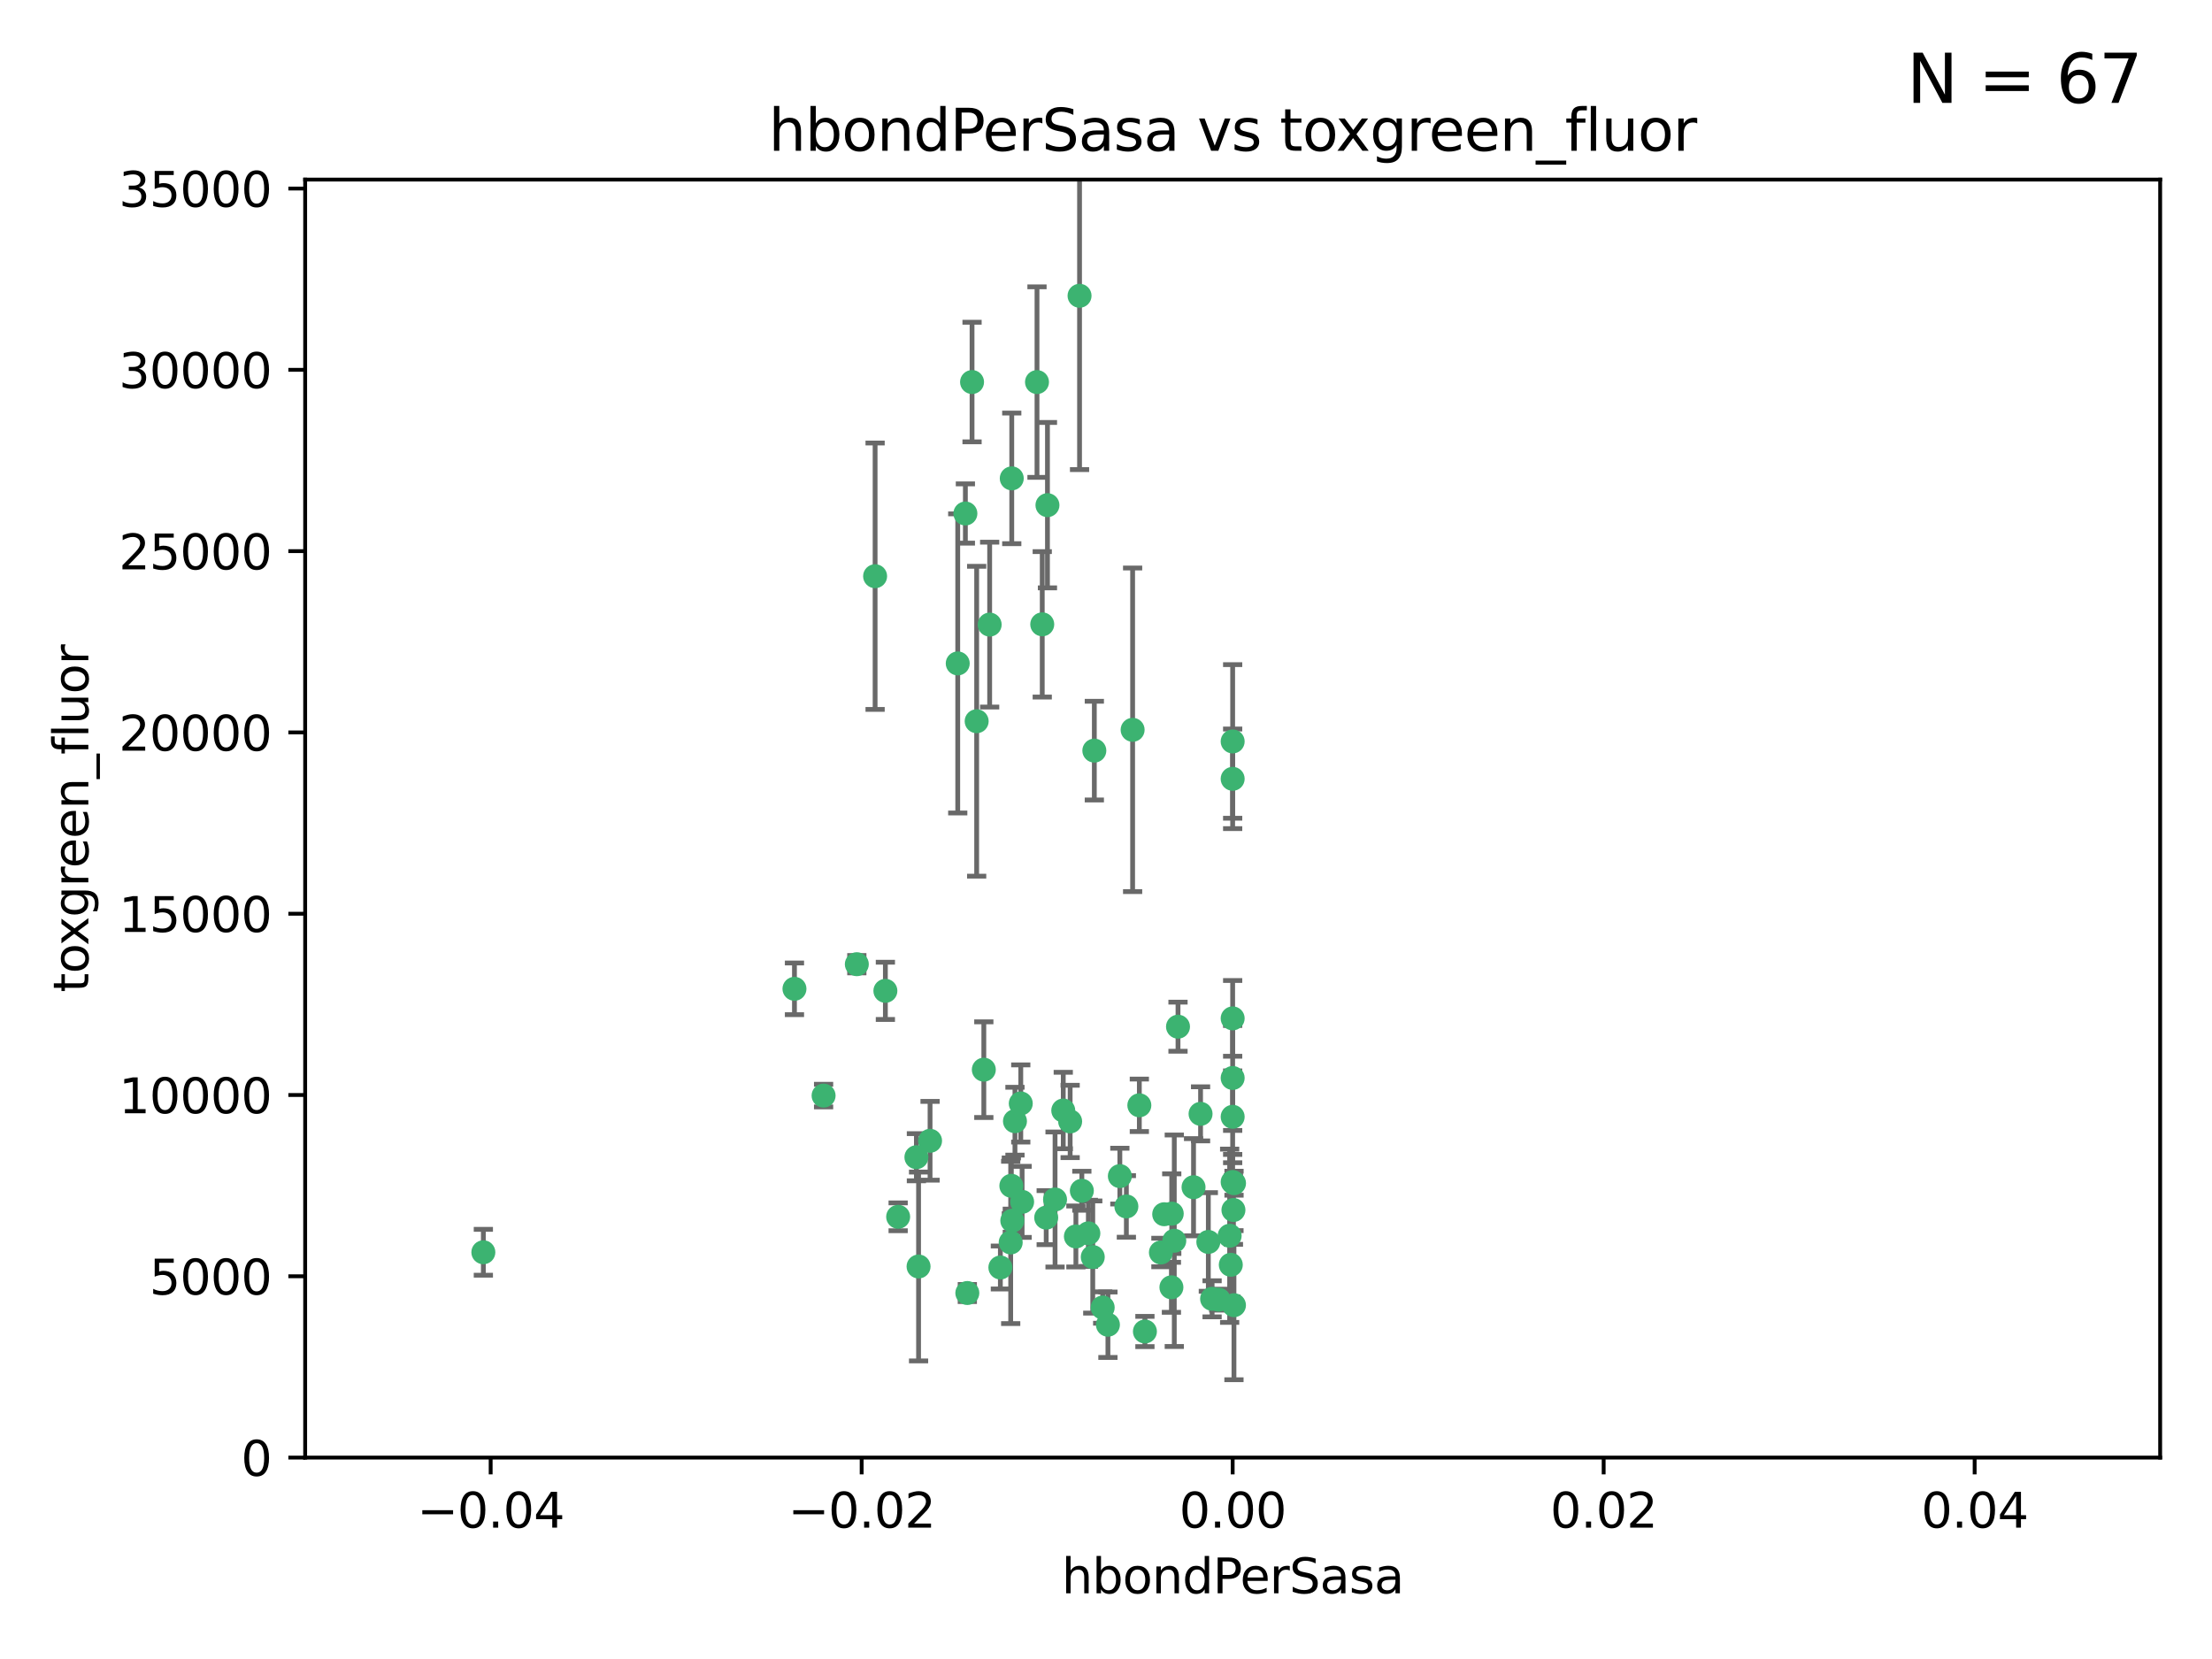 <?xml version="1.0" encoding="utf-8" standalone="no"?>
<!DOCTYPE svg PUBLIC "-//W3C//DTD SVG 1.1//EN"
  "http://www.w3.org/Graphics/SVG/1.1/DTD/svg11.dtd">
<svg xmlns:xlink="http://www.w3.org/1999/xlink" width="460.8pt" height="345.6pt" viewBox="0 0 460.8 345.6" xmlns="http://www.w3.org/2000/svg" version="1.1">
 <defs>
  <style type="text/css">*{stroke-linejoin: round; stroke-linecap: butt}</style>
 </defs>
 <g id="figure_1">
  <g id="patch_1">
   <path d="M 0 345.6 
L 460.8 345.6 
L 460.8 0 
L 0 0 
z
" style="fill: #ffffff"/>
  </g>
  <g id="axes_1">
   <g id="patch_2">
    <path d="M 63.571 303.64 
L 450 303.64 
L 450 37.411 
L 63.571 37.411 
z
" style="fill: #ffffff"/>
   </g>
   <g id="PathCollection_1">
    <defs>
     <path id="md0ac28e0cc" d="M 0 1.118 
C 0.297 1.118 0.581 1 0.791 0.791 
C 1 0.581 1.118 0.297 1.118 0 
C 1.118 -0.297 1 -0.581 0.791 -0.791 
C 0.581 -1 0.297 -1.118 0 -1.118 
C -0.297 -1.118 -0.581 -1 -0.791 -0.791 
C -1 -0.581 -1.118 -0.297 -1.118 0 
C -1.118 0.297 -1 0.581 -0.791 0.791 
C -0.581 1 -0.297 1.118 0 1.118 
z
" style="stroke: #3cb371"/>
    </defs>
    <g clip-path="url(#pe90be6cf65)">
     <use xlink:href="#md0ac28e0cc" x="216.026" y="79.593" style="fill: #3cb371; stroke: #3cb371"/>
     <use xlink:href="#md0ac28e0cc" x="224.89" y="61.614" style="fill: #3cb371; stroke: #3cb371"/>
     <use xlink:href="#md0ac28e0cc" x="100.691" y="260.87" style="fill: #3cb371; stroke: #3cb371"/>
     <use xlink:href="#md0ac28e0cc" x="206.164" y="130.114" style="fill: #3cb371; stroke: #3cb371"/>
     <use xlink:href="#md0ac28e0cc" x="199.515" y="138.203" style="fill: #3cb371; stroke: #3cb371"/>
     <use xlink:href="#md0ac28e0cc" x="201.107" y="106.972" style="fill: #3cb371; stroke: #3cb371"/>
     <use xlink:href="#md0ac28e0cc" x="210.768" y="99.654" style="fill: #3cb371; stroke: #3cb371"/>
     <use xlink:href="#md0ac28e0cc" x="241.838" y="260.914" style="fill: #3cb371; stroke: #3cb371"/>
     <use xlink:href="#md0ac28e0cc" x="217.118" y="130.059" style="fill: #3cb371; stroke: #3cb371"/>
     <use xlink:href="#md0ac28e0cc" x="202.496" y="79.585" style="fill: #3cb371; stroke: #3cb371"/>
     <use xlink:href="#md0ac28e0cc" x="184.442" y="206.41" style="fill: #3cb371; stroke: #3cb371"/>
     <use xlink:href="#md0ac28e0cc" x="182.301" y="120.034" style="fill: #3cb371; stroke: #3cb371"/>
     <use xlink:href="#md0ac28e0cc" x="210.682" y="247.024" style="fill: #3cb371; stroke: #3cb371"/>
     <use xlink:href="#md0ac28e0cc" x="165.501" y="205.988" style="fill: #3cb371; stroke: #3cb371"/>
     <use xlink:href="#md0ac28e0cc" x="201.512" y="269.359" style="fill: #3cb371; stroke: #3cb371"/>
     <use xlink:href="#md0ac28e0cc" x="244.095" y="252.825" style="fill: #3cb371; stroke: #3cb371"/>
     <use xlink:href="#md0ac28e0cc" x="242.524" y="252.947" style="fill: #3cb371; stroke: #3cb371"/>
     <use xlink:href="#md0ac28e0cc" x="190.904" y="241.067" style="fill: #3cb371; stroke: #3cb371"/>
     <use xlink:href="#md0ac28e0cc" x="208.395" y="264.042" style="fill: #3cb371; stroke: #3cb371"/>
     <use xlink:href="#md0ac28e0cc" x="237.346" y="230.255" style="fill: #3cb371; stroke: #3cb371"/>
     <use xlink:href="#md0ac28e0cc" x="252.503" y="270.567" style="fill: #3cb371; stroke: #3cb371"/>
     <use xlink:href="#md0ac28e0cc" x="256.948" y="252.069" style="fill: #3cb371; stroke: #3cb371"/>
     <use xlink:href="#md0ac28e0cc" x="219.786" y="249.877" style="fill: #3cb371; stroke: #3cb371"/>
     <use xlink:href="#md0ac28e0cc" x="244.027" y="268.169" style="fill: #3cb371; stroke: #3cb371"/>
     <use xlink:href="#md0ac28e0cc" x="256.397" y="263.481" style="fill: #3cb371; stroke: #3cb371"/>
     <use xlink:href="#md0ac28e0cc" x="238.508" y="277.375" style="fill: #3cb371; stroke: #3cb371"/>
     <use xlink:href="#md0ac28e0cc" x="234.644" y="251.323" style="fill: #3cb371; stroke: #3cb371"/>
     <use xlink:href="#md0ac28e0cc" x="253.875" y="270.746" style="fill: #3cb371; stroke: #3cb371"/>
     <use xlink:href="#md0ac28e0cc" x="229.709" y="272.382" style="fill: #3cb371; stroke: #3cb371"/>
     <use xlink:href="#md0ac28e0cc" x="204.948" y="222.83" style="fill: #3cb371; stroke: #3cb371"/>
     <use xlink:href="#md0ac28e0cc" x="191.354" y="263.833" style="fill: #3cb371; stroke: #3cb371"/>
     <use xlink:href="#md0ac28e0cc" x="210.546" y="258.824" style="fill: #3cb371; stroke: #3cb371"/>
     <use xlink:href="#md0ac28e0cc" x="212.925" y="250.369" style="fill: #3cb371; stroke: #3cb371"/>
     <use xlink:href="#md0ac28e0cc" x="203.457" y="150.246" style="fill: #3cb371; stroke: #3cb371"/>
     <use xlink:href="#md0ac28e0cc" x="221.497" y="231.339" style="fill: #3cb371; stroke: #3cb371"/>
     <use xlink:href="#md0ac28e0cc" x="244.625" y="258.47" style="fill: #3cb371; stroke: #3cb371"/>
     <use xlink:href="#md0ac28e0cc" x="178.492" y="200.861" style="fill: #3cb371; stroke: #3cb371"/>
     <use xlink:href="#md0ac28e0cc" x="233.286" y="245.005" style="fill: #3cb371; stroke: #3cb371"/>
     <use xlink:href="#md0ac28e0cc" x="217.943" y="253.655" style="fill: #3cb371; stroke: #3cb371"/>
     <use xlink:href="#md0ac28e0cc" x="187.102" y="253.482" style="fill: #3cb371; stroke: #3cb371"/>
     <use xlink:href="#md0ac28e0cc" x="235.946" y="152.035" style="fill: #3cb371; stroke: #3cb371"/>
     <use xlink:href="#md0ac28e0cc" x="230.801" y="275.967" style="fill: #3cb371; stroke: #3cb371"/>
     <use xlink:href="#md0ac28e0cc" x="256.786" y="212.147" style="fill: #3cb371; stroke: #3cb371"/>
     <use xlink:href="#md0ac28e0cc" x="227.97" y="156.366" style="fill: #3cb371; stroke: #3cb371"/>
     <use xlink:href="#md0ac28e0cc" x="222.931" y="233.615" style="fill: #3cb371; stroke: #3cb371"/>
     <use xlink:href="#md0ac28e0cc" x="224.129" y="257.576" style="fill: #3cb371; stroke: #3cb371"/>
     <use xlink:href="#md0ac28e0cc" x="211.436" y="233.563" style="fill: #3cb371; stroke: #3cb371"/>
     <use xlink:href="#md0ac28e0cc" x="225.369" y="248.058" style="fill: #3cb371; stroke: #3cb371"/>
     <use xlink:href="#md0ac28e0cc" x="257.056" y="271.896" style="fill: #3cb371; stroke: #3cb371"/>
     <use xlink:href="#md0ac28e0cc" x="226.725" y="256.929" style="fill: #3cb371; stroke: #3cb371"/>
     <use xlink:href="#md0ac28e0cc" x="256.786" y="224.561" style="fill: #3cb371; stroke: #3cb371"/>
     <use xlink:href="#md0ac28e0cc" x="245.4" y="213.877" style="fill: #3cb371; stroke: #3cb371"/>
     <use xlink:href="#md0ac28e0cc" x="210.881" y="254.285" style="fill: #3cb371; stroke: #3cb371"/>
     <use xlink:href="#md0ac28e0cc" x="256.159" y="257.429" style="fill: #3cb371; stroke: #3cb371"/>
     <use xlink:href="#md0ac28e0cc" x="250.099" y="232.035" style="fill: #3cb371; stroke: #3cb371"/>
     <use xlink:href="#md0ac28e0cc" x="256.786" y="154.457" style="fill: #3cb371; stroke: #3cb371"/>
     <use xlink:href="#md0ac28e0cc" x="218.205" y="105.234" style="fill: #3cb371; stroke: #3cb371"/>
     <use xlink:href="#md0ac28e0cc" x="227.642" y="261.862" style="fill: #3cb371; stroke: #3cb371"/>
     <use xlink:href="#md0ac28e0cc" x="256.786" y="232.65" style="fill: #3cb371; stroke: #3cb371"/>
     <use xlink:href="#md0ac28e0cc" x="251.718" y="258.72" style="fill: #3cb371; stroke: #3cb371"/>
     <use xlink:href="#md0ac28e0cc" x="256.786" y="246.235" style="fill: #3cb371; stroke: #3cb371"/>
     <use xlink:href="#md0ac28e0cc" x="248.636" y="247.319" style="fill: #3cb371; stroke: #3cb371"/>
     <use xlink:href="#md0ac28e0cc" x="257.069" y="246.485" style="fill: #3cb371; stroke: #3cb371"/>
     <use xlink:href="#md0ac28e0cc" x="212.645" y="229.873" style="fill: #3cb371; stroke: #3cb371"/>
     <use xlink:href="#md0ac28e0cc" x="193.749" y="237.649" style="fill: #3cb371; stroke: #3cb371"/>
     <use xlink:href="#md0ac28e0cc" x="171.569" y="228.234" style="fill: #3cb371; stroke: #3cb371"/>
     <use xlink:href="#md0ac28e0cc" x="256.786" y="162.243" style="fill: #3cb371; stroke: #3cb371"/>
    </g>
   </g>
   <g id="matplotlib.axis_1">
    <g id="xtick_1">
     <g id="line2d_1">
      <defs>
       <path id="m72361a50c5" d="M 0 0 
L 0 3.5 
" style="stroke: #000000; stroke-width: 0.8"/>
      </defs>
      <g>
       <use xlink:href="#m72361a50c5" x="102.214" y="303.64" style="stroke: #000000; stroke-width: 0.8"/>
      </g>
     </g>
     <g id="text_1">
      <!-- −0.04 -->
      <g transform="translate(86.891 318.238)scale(0.1 -0.1)">
       <defs>
        <path id="DejaVuSans-2212" d="M 678 2272 
L 4684 2272 
L 4684 1741 
L 678 1741 
L 678 2272 
z
" transform="scale(0.016)"/>
        <path id="DejaVuSans-30" d="M 2034 4250 
Q 1547 4250 1301 3770 
Q 1056 3291 1056 2328 
Q 1056 1369 1301 889 
Q 1547 409 2034 409 
Q 2525 409 2770 889 
Q 3016 1369 3016 2328 
Q 3016 3291 2770 3770 
Q 2525 4250 2034 4250 
z
M 2034 4750 
Q 2819 4750 3233 4129 
Q 3647 3509 3647 2328 
Q 3647 1150 3233 529 
Q 2819 -91 2034 -91 
Q 1250 -91 836 529 
Q 422 1150 422 2328 
Q 422 3509 836 4129 
Q 1250 4750 2034 4750 
z
" transform="scale(0.016)"/>
        <path id="DejaVuSans-2e" d="M 684 794 
L 1344 794 
L 1344 0 
L 684 0 
L 684 794 
z
" transform="scale(0.016)"/>
        <path id="DejaVuSans-34" d="M 2419 4116 
L 825 1625 
L 2419 1625 
L 2419 4116 
z
M 2253 4666 
L 3047 4666 
L 3047 1625 
L 3713 1625 
L 3713 1100 
L 3047 1100 
L 3047 0 
L 2419 0 
L 2419 1100 
L 313 1100 
L 313 1709 
L 2253 4666 
z
" transform="scale(0.016)"/>
       </defs>
       <use xlink:href="#DejaVuSans-2212"/>
       <use xlink:href="#DejaVuSans-30" x="83.789"/>
       <use xlink:href="#DejaVuSans-2e" x="147.412"/>
       <use xlink:href="#DejaVuSans-30" x="179.199"/>
       <use xlink:href="#DejaVuSans-34" x="242.822"/>
      </g>
     </g>
    </g>
    <g id="xtick_2">
     <g id="line2d_2">
      <g>
       <use xlink:href="#m72361a50c5" x="179.5" y="303.64" style="stroke: #000000; stroke-width: 0.8"/>
      </g>
     </g>
     <g id="text_2">
      <!-- −0.02 -->
      <g transform="translate(164.177 318.238)scale(0.1 -0.1)">
       <defs>
        <path id="DejaVuSans-32" d="M 1228 531 
L 3431 531 
L 3431 0 
L 469 0 
L 469 531 
Q 828 903 1448 1529 
Q 2069 2156 2228 2338 
Q 2531 2678 2651 2914 
Q 2772 3150 2772 3378 
Q 2772 3750 2511 3984 
Q 2250 4219 1831 4219 
Q 1534 4219 1204 4116 
Q 875 4013 500 3803 
L 500 4441 
Q 881 4594 1212 4672 
Q 1544 4750 1819 4750 
Q 2544 4750 2975 4387 
Q 3406 4025 3406 3419 
Q 3406 3131 3298 2873 
Q 3191 2616 2906 2266 
Q 2828 2175 2409 1742 
Q 1991 1309 1228 531 
z
" transform="scale(0.016)"/>
       </defs>
       <use xlink:href="#DejaVuSans-2212"/>
       <use xlink:href="#DejaVuSans-30" x="83.789"/>
       <use xlink:href="#DejaVuSans-2e" x="147.412"/>
       <use xlink:href="#DejaVuSans-30" x="179.199"/>
       <use xlink:href="#DejaVuSans-32" x="242.822"/>
      </g>
     </g>
    </g>
    <g id="xtick_3">
     <g id="line2d_3">
      <g>
       <use xlink:href="#m72361a50c5" x="256.786" y="303.64" style="stroke: #000000; stroke-width: 0.8"/>
      </g>
     </g>
     <g id="text_3">
      <!-- 0.00 -->
      <g transform="translate(245.653 318.238)scale(0.1 -0.1)">
       <use xlink:href="#DejaVuSans-30"/>
       <use xlink:href="#DejaVuSans-2e" x="63.623"/>
       <use xlink:href="#DejaVuSans-30" x="95.41"/>
       <use xlink:href="#DejaVuSans-30" x="159.033"/>
      </g>
     </g>
    </g>
    <g id="xtick_4">
     <g id="line2d_4">
      <g>
       <use xlink:href="#m72361a50c5" x="334.071" y="303.64" style="stroke: #000000; stroke-width: 0.8"/>
      </g>
     </g>
     <g id="text_4">
      <!-- 0.02 -->
      <g transform="translate(322.939 318.238)scale(0.1 -0.1)">
       <use xlink:href="#DejaVuSans-30"/>
       <use xlink:href="#DejaVuSans-2e" x="63.623"/>
       <use xlink:href="#DejaVuSans-30" x="95.41"/>
       <use xlink:href="#DejaVuSans-32" x="159.033"/>
      </g>
     </g>
    </g>
    <g id="xtick_5">
     <g id="line2d_5">
      <g>
       <use xlink:href="#m72361a50c5" x="411.357" y="303.64" style="stroke: #000000; stroke-width: 0.8"/>
      </g>
     </g>
     <g id="text_5">
      <!-- 0.04 -->
      <g transform="translate(400.224 318.238)scale(0.1 -0.1)">
       <use xlink:href="#DejaVuSans-30"/>
       <use xlink:href="#DejaVuSans-2e" x="63.623"/>
       <use xlink:href="#DejaVuSans-30" x="95.41"/>
       <use xlink:href="#DejaVuSans-34" x="159.033"/>
      </g>
     </g>
    </g>
    <g id="text_6">
     <!-- hbondPerSasa -->
     <g transform="translate(221.168 331.917)scale(0.1 -0.1)">
      <defs>
       <path id="DejaVuSans-68" d="M 3513 2113 
L 3513 0 
L 2938 0 
L 2938 2094 
Q 2938 2591 2744 2837 
Q 2550 3084 2163 3084 
Q 1697 3084 1428 2787 
Q 1159 2491 1159 1978 
L 1159 0 
L 581 0 
L 581 4863 
L 1159 4863 
L 1159 2956 
Q 1366 3272 1645 3428 
Q 1925 3584 2291 3584 
Q 2894 3584 3203 3211 
Q 3513 2838 3513 2113 
z
" transform="scale(0.016)"/>
       <path id="DejaVuSans-62" d="M 3116 1747 
Q 3116 2381 2855 2742 
Q 2594 3103 2138 3103 
Q 1681 3103 1420 2742 
Q 1159 2381 1159 1747 
Q 1159 1113 1420 752 
Q 1681 391 2138 391 
Q 2594 391 2855 752 
Q 3116 1113 3116 1747 
z
M 1159 2969 
Q 1341 3281 1617 3432 
Q 1894 3584 2278 3584 
Q 2916 3584 3314 3078 
Q 3713 2572 3713 1747 
Q 3713 922 3314 415 
Q 2916 -91 2278 -91 
Q 1894 -91 1617 61 
Q 1341 213 1159 525 
L 1159 0 
L 581 0 
L 581 4863 
L 1159 4863 
L 1159 2969 
z
" transform="scale(0.016)"/>
       <path id="DejaVuSans-6f" d="M 1959 3097 
Q 1497 3097 1228 2736 
Q 959 2375 959 1747 
Q 959 1119 1226 758 
Q 1494 397 1959 397 
Q 2419 397 2687 759 
Q 2956 1122 2956 1747 
Q 2956 2369 2687 2733 
Q 2419 3097 1959 3097 
z
M 1959 3584 
Q 2709 3584 3137 3096 
Q 3566 2609 3566 1747 
Q 3566 888 3137 398 
Q 2709 -91 1959 -91 
Q 1206 -91 779 398 
Q 353 888 353 1747 
Q 353 2609 779 3096 
Q 1206 3584 1959 3584 
z
" transform="scale(0.016)"/>
       <path id="DejaVuSans-6e" d="M 3513 2113 
L 3513 0 
L 2938 0 
L 2938 2094 
Q 2938 2591 2744 2837 
Q 2550 3084 2163 3084 
Q 1697 3084 1428 2787 
Q 1159 2491 1159 1978 
L 1159 0 
L 581 0 
L 581 3500 
L 1159 3500 
L 1159 2956 
Q 1366 3272 1645 3428 
Q 1925 3584 2291 3584 
Q 2894 3584 3203 3211 
Q 3513 2838 3513 2113 
z
" transform="scale(0.016)"/>
       <path id="DejaVuSans-64" d="M 2906 2969 
L 2906 4863 
L 3481 4863 
L 3481 0 
L 2906 0 
L 2906 525 
Q 2725 213 2448 61 
Q 2172 -91 1784 -91 
Q 1150 -91 751 415 
Q 353 922 353 1747 
Q 353 2572 751 3078 
Q 1150 3584 1784 3584 
Q 2172 3584 2448 3432 
Q 2725 3281 2906 2969 
z
M 947 1747 
Q 947 1113 1208 752 
Q 1469 391 1925 391 
Q 2381 391 2643 752 
Q 2906 1113 2906 1747 
Q 2906 2381 2643 2742 
Q 2381 3103 1925 3103 
Q 1469 3103 1208 2742 
Q 947 2381 947 1747 
z
" transform="scale(0.016)"/>
       <path id="DejaVuSans-50" d="M 1259 4147 
L 1259 2394 
L 2053 2394 
Q 2494 2394 2734 2622 
Q 2975 2850 2975 3272 
Q 2975 3691 2734 3919 
Q 2494 4147 2053 4147 
L 1259 4147 
z
M 628 4666 
L 2053 4666 
Q 2838 4666 3239 4311 
Q 3641 3956 3641 3272 
Q 3641 2581 3239 2228 
Q 2838 1875 2053 1875 
L 1259 1875 
L 1259 0 
L 628 0 
L 628 4666 
z
" transform="scale(0.016)"/>
       <path id="DejaVuSans-65" d="M 3597 1894 
L 3597 1613 
L 953 1613 
Q 991 1019 1311 708 
Q 1631 397 2203 397 
Q 2534 397 2845 478 
Q 3156 559 3463 722 
L 3463 178 
Q 3153 47 2828 -22 
Q 2503 -91 2169 -91 
Q 1331 -91 842 396 
Q 353 884 353 1716 
Q 353 2575 817 3079 
Q 1281 3584 2069 3584 
Q 2775 3584 3186 3129 
Q 3597 2675 3597 1894 
z
M 3022 2063 
Q 3016 2534 2758 2815 
Q 2500 3097 2075 3097 
Q 1594 3097 1305 2825 
Q 1016 2553 972 2059 
L 3022 2063 
z
" transform="scale(0.016)"/>
       <path id="DejaVuSans-72" d="M 2631 2963 
Q 2534 3019 2420 3045 
Q 2306 3072 2169 3072 
Q 1681 3072 1420 2755 
Q 1159 2438 1159 1844 
L 1159 0 
L 581 0 
L 581 3500 
L 1159 3500 
L 1159 2956 
Q 1341 3275 1631 3429 
Q 1922 3584 2338 3584 
Q 2397 3584 2469 3576 
Q 2541 3569 2628 3553 
L 2631 2963 
z
" transform="scale(0.016)"/>
       <path id="DejaVuSans-53" d="M 3425 4513 
L 3425 3897 
Q 3066 4069 2747 4153 
Q 2428 4238 2131 4238 
Q 1616 4238 1336 4038 
Q 1056 3838 1056 3469 
Q 1056 3159 1242 3001 
Q 1428 2844 1947 2747 
L 2328 2669 
Q 3034 2534 3370 2195 
Q 3706 1856 3706 1288 
Q 3706 609 3251 259 
Q 2797 -91 1919 -91 
Q 1588 -91 1214 -16 
Q 841 59 441 206 
L 441 856 
Q 825 641 1194 531 
Q 1563 422 1919 422 
Q 2459 422 2753 634 
Q 3047 847 3047 1241 
Q 3047 1584 2836 1778 
Q 2625 1972 2144 2069 
L 1759 2144 
Q 1053 2284 737 2584 
Q 422 2884 422 3419 
Q 422 4038 858 4394 
Q 1294 4750 2059 4750 
Q 2388 4750 2728 4690 
Q 3069 4631 3425 4513 
z
" transform="scale(0.016)"/>
       <path id="DejaVuSans-61" d="M 2194 1759 
Q 1497 1759 1228 1600 
Q 959 1441 959 1056 
Q 959 750 1161 570 
Q 1363 391 1709 391 
Q 2188 391 2477 730 
Q 2766 1069 2766 1631 
L 2766 1759 
L 2194 1759 
z
M 3341 1997 
L 3341 0 
L 2766 0 
L 2766 531 
Q 2569 213 2275 61 
Q 1981 -91 1556 -91 
Q 1019 -91 701 211 
Q 384 513 384 1019 
Q 384 1609 779 1909 
Q 1175 2209 1959 2209 
L 2766 2209 
L 2766 2266 
Q 2766 2663 2505 2880 
Q 2244 3097 1772 3097 
Q 1472 3097 1187 3025 
Q 903 2953 641 2809 
L 641 3341 
Q 956 3463 1253 3523 
Q 1550 3584 1831 3584 
Q 2591 3584 2966 3190 
Q 3341 2797 3341 1997 
z
" transform="scale(0.016)"/>
       <path id="DejaVuSans-73" d="M 2834 3397 
L 2834 2853 
Q 2591 2978 2328 3040 
Q 2066 3103 1784 3103 
Q 1356 3103 1142 2972 
Q 928 2841 928 2578 
Q 928 2378 1081 2264 
Q 1234 2150 1697 2047 
L 1894 2003 
Q 2506 1872 2764 1633 
Q 3022 1394 3022 966 
Q 3022 478 2636 193 
Q 2250 -91 1575 -91 
Q 1294 -91 989 -36 
Q 684 19 347 128 
L 347 722 
Q 666 556 975 473 
Q 1284 391 1588 391 
Q 1994 391 2212 530 
Q 2431 669 2431 922 
Q 2431 1156 2273 1281 
Q 2116 1406 1581 1522 
L 1381 1569 
Q 847 1681 609 1914 
Q 372 2147 372 2553 
Q 372 3047 722 3315 
Q 1072 3584 1716 3584 
Q 2034 3584 2315 3537 
Q 2597 3491 2834 3397 
z
" transform="scale(0.016)"/>
      </defs>
      <use xlink:href="#DejaVuSans-68"/>
      <use xlink:href="#DejaVuSans-62" x="63.379"/>
      <use xlink:href="#DejaVuSans-6f" x="126.855"/>
      <use xlink:href="#DejaVuSans-6e" x="188.037"/>
      <use xlink:href="#DejaVuSans-64" x="251.416"/>
      <use xlink:href="#DejaVuSans-50" x="314.893"/>
      <use xlink:href="#DejaVuSans-65" x="371.57"/>
      <use xlink:href="#DejaVuSans-72" x="433.094"/>
      <use xlink:href="#DejaVuSans-53" x="474.207"/>
      <use xlink:href="#DejaVuSans-61" x="537.684"/>
      <use xlink:href="#DejaVuSans-73" x="598.963"/>
      <use xlink:href="#DejaVuSans-61" x="651.062"/>
     </g>
    </g>
   </g>
   <g id="matplotlib.axis_2">
    <g id="ytick_1">
     <g id="line2d_6">
      <defs>
       <path id="m6ccb8cd73c" d="M 0 0 
L -3.5 0 
" style="stroke: #000000; stroke-width: 0.8"/>
      </defs>
      <g>
       <use xlink:href="#m6ccb8cd73c" x="63.571" y="303.64" style="stroke: #000000; stroke-width: 0.8"/>
      </g>
     </g>
     <g id="text_7">
      <!-- 0 -->
      <g transform="translate(50.209 307.439)scale(0.1 -0.1)">
       <use xlink:href="#DejaVuSans-30"/>
      </g>
     </g>
    </g>
    <g id="ytick_2">
     <g id="line2d_7">
      <g>
       <use xlink:href="#m6ccb8cd73c" x="63.571" y="265.874" style="stroke: #000000; stroke-width: 0.8"/>
      </g>
     </g>
     <g id="text_8">
      <!-- 5000 -->
      <g transform="translate(31.121 269.673)scale(0.1 -0.1)">
       <defs>
        <path id="DejaVuSans-35" d="M 691 4666 
L 3169 4666 
L 3169 4134 
L 1269 4134 
L 1269 2991 
Q 1406 3038 1543 3061 
Q 1681 3084 1819 3084 
Q 2600 3084 3056 2656 
Q 3513 2228 3513 1497 
Q 3513 744 3044 326 
Q 2575 -91 1722 -91 
Q 1428 -91 1123 -41 
Q 819 9 494 109 
L 494 744 
Q 775 591 1075 516 
Q 1375 441 1709 441 
Q 2250 441 2565 725 
Q 2881 1009 2881 1497 
Q 2881 1984 2565 2268 
Q 2250 2553 1709 2553 
Q 1456 2553 1204 2497 
Q 953 2441 691 2322 
L 691 4666 
z
" transform="scale(0.016)"/>
       </defs>
       <use xlink:href="#DejaVuSans-35"/>
       <use xlink:href="#DejaVuSans-30" x="63.623"/>
       <use xlink:href="#DejaVuSans-30" x="127.246"/>
       <use xlink:href="#DejaVuSans-30" x="190.869"/>
      </g>
     </g>
    </g>
    <g id="ytick_3">
     <g id="line2d_8">
      <g>
       <use xlink:href="#m6ccb8cd73c" x="63.571" y="228.108" style="stroke: #000000; stroke-width: 0.8"/>
      </g>
     </g>
     <g id="text_9">
      <!-- 10000 -->
      <g transform="translate(24.759 231.907)scale(0.1 -0.1)">
       <defs>
        <path id="DejaVuSans-31" d="M 794 531 
L 1825 531 
L 1825 4091 
L 703 3866 
L 703 4441 
L 1819 4666 
L 2450 4666 
L 2450 531 
L 3481 531 
L 3481 0 
L 794 0 
L 794 531 
z
" transform="scale(0.016)"/>
       </defs>
       <use xlink:href="#DejaVuSans-31"/>
       <use xlink:href="#DejaVuSans-30" x="63.623"/>
       <use xlink:href="#DejaVuSans-30" x="127.246"/>
       <use xlink:href="#DejaVuSans-30" x="190.869"/>
       <use xlink:href="#DejaVuSans-30" x="254.492"/>
      </g>
     </g>
    </g>
    <g id="ytick_4">
     <g id="line2d_9">
      <g>
       <use xlink:href="#m6ccb8cd73c" x="63.571" y="190.342" style="stroke: #000000; stroke-width: 0.8"/>
      </g>
     </g>
     <g id="text_10">
      <!-- 15000 -->
      <g transform="translate(24.759 194.141)scale(0.1 -0.1)">
       <use xlink:href="#DejaVuSans-31"/>
       <use xlink:href="#DejaVuSans-35" x="63.623"/>
       <use xlink:href="#DejaVuSans-30" x="127.246"/>
       <use xlink:href="#DejaVuSans-30" x="190.869"/>
       <use xlink:href="#DejaVuSans-30" x="254.492"/>
      </g>
     </g>
    </g>
    <g id="ytick_5">
     <g id="line2d_10">
      <g>
       <use xlink:href="#m6ccb8cd73c" x="63.571" y="152.576" style="stroke: #000000; stroke-width: 0.8"/>
      </g>
     </g>
     <g id="text_11">
      <!-- 20000 -->
      <g transform="translate(24.759 156.375)scale(0.1 -0.1)">
       <use xlink:href="#DejaVuSans-32"/>
       <use xlink:href="#DejaVuSans-30" x="63.623"/>
       <use xlink:href="#DejaVuSans-30" x="127.246"/>
       <use xlink:href="#DejaVuSans-30" x="190.869"/>
       <use xlink:href="#DejaVuSans-30" x="254.492"/>
      </g>
     </g>
    </g>
    <g id="ytick_6">
     <g id="line2d_11">
      <g>
       <use xlink:href="#m6ccb8cd73c" x="63.571" y="114.81" style="stroke: #000000; stroke-width: 0.8"/>
      </g>
     </g>
     <g id="text_12">
      <!-- 25000 -->
      <g transform="translate(24.759 118.609)scale(0.1 -0.1)">
       <use xlink:href="#DejaVuSans-32"/>
       <use xlink:href="#DejaVuSans-35" x="63.623"/>
       <use xlink:href="#DejaVuSans-30" x="127.246"/>
       <use xlink:href="#DejaVuSans-30" x="190.869"/>
       <use xlink:href="#DejaVuSans-30" x="254.492"/>
      </g>
     </g>
    </g>
    <g id="ytick_7">
     <g id="line2d_12">
      <g>
       <use xlink:href="#m6ccb8cd73c" x="63.571" y="77.044" style="stroke: #000000; stroke-width: 0.8"/>
      </g>
     </g>
     <g id="text_13">
      <!-- 30000 -->
      <g transform="translate(24.759 80.844)scale(0.1 -0.1)">
       <defs>
        <path id="DejaVuSans-33" d="M 2597 2516 
Q 3050 2419 3304 2112 
Q 3559 1806 3559 1356 
Q 3559 666 3084 287 
Q 2609 -91 1734 -91 
Q 1441 -91 1130 -33 
Q 819 25 488 141 
L 488 750 
Q 750 597 1062 519 
Q 1375 441 1716 441 
Q 2309 441 2620 675 
Q 2931 909 2931 1356 
Q 2931 1769 2642 2001 
Q 2353 2234 1838 2234 
L 1294 2234 
L 1294 2753 
L 1863 2753 
Q 2328 2753 2575 2939 
Q 2822 3125 2822 3475 
Q 2822 3834 2567 4026 
Q 2313 4219 1838 4219 
Q 1578 4219 1281 4162 
Q 984 4106 628 3988 
L 628 4550 
Q 988 4650 1302 4700 
Q 1616 4750 1894 4750 
Q 2613 4750 3031 4423 
Q 3450 4097 3450 3541 
Q 3450 3153 3228 2886 
Q 3006 2619 2597 2516 
z
" transform="scale(0.016)"/>
       </defs>
       <use xlink:href="#DejaVuSans-33"/>
       <use xlink:href="#DejaVuSans-30" x="63.623"/>
       <use xlink:href="#DejaVuSans-30" x="127.246"/>
       <use xlink:href="#DejaVuSans-30" x="190.869"/>
       <use xlink:href="#DejaVuSans-30" x="254.492"/>
      </g>
     </g>
    </g>
    <g id="ytick_8">
     <g id="line2d_13">
      <g>
       <use xlink:href="#m6ccb8cd73c" x="63.571" y="39.278" style="stroke: #000000; stroke-width: 0.8"/>
      </g>
     </g>
     <g id="text_14">
      <!-- 35000 -->
      <g transform="translate(24.759 43.078)scale(0.1 -0.1)">
       <use xlink:href="#DejaVuSans-33"/>
       <use xlink:href="#DejaVuSans-35" x="63.623"/>
       <use xlink:href="#DejaVuSans-30" x="127.246"/>
       <use xlink:href="#DejaVuSans-30" x="190.869"/>
       <use xlink:href="#DejaVuSans-30" x="254.492"/>
      </g>
     </g>
    </g>
    <g id="text_15">
     <!-- toxgreen_fluor -->
     <g transform="translate(18.401 206.72)rotate(-90)scale(0.1 -0.1)">
      <defs>
       <path id="DejaVuSans-74" d="M 1172 4494 
L 1172 3500 
L 2356 3500 
L 2356 3053 
L 1172 3053 
L 1172 1153 
Q 1172 725 1289 603 
Q 1406 481 1766 481 
L 2356 481 
L 2356 0 
L 1766 0 
Q 1100 0 847 248 
Q 594 497 594 1153 
L 594 3053 
L 172 3053 
L 172 3500 
L 594 3500 
L 594 4494 
L 1172 4494 
z
" transform="scale(0.016)"/>
       <path id="DejaVuSans-78" d="M 3513 3500 
L 2247 1797 
L 3578 0 
L 2900 0 
L 1881 1375 
L 863 0 
L 184 0 
L 1544 1831 
L 300 3500 
L 978 3500 
L 1906 2253 
L 2834 3500 
L 3513 3500 
z
" transform="scale(0.016)"/>
       <path id="DejaVuSans-67" d="M 2906 1791 
Q 2906 2416 2648 2759 
Q 2391 3103 1925 3103 
Q 1463 3103 1205 2759 
Q 947 2416 947 1791 
Q 947 1169 1205 825 
Q 1463 481 1925 481 
Q 2391 481 2648 825 
Q 2906 1169 2906 1791 
z
M 3481 434 
Q 3481 -459 3084 -895 
Q 2688 -1331 1869 -1331 
Q 1566 -1331 1297 -1286 
Q 1028 -1241 775 -1147 
L 775 -588 
Q 1028 -725 1275 -790 
Q 1522 -856 1778 -856 
Q 2344 -856 2625 -561 
Q 2906 -266 2906 331 
L 2906 616 
Q 2728 306 2450 153 
Q 2172 0 1784 0 
Q 1141 0 747 490 
Q 353 981 353 1791 
Q 353 2603 747 3093 
Q 1141 3584 1784 3584 
Q 2172 3584 2450 3431 
Q 2728 3278 2906 2969 
L 2906 3500 
L 3481 3500 
L 3481 434 
z
" transform="scale(0.016)"/>
       <path id="DejaVuSans-5f" d="M 3263 -1063 
L 3263 -1509 
L -63 -1509 
L -63 -1063 
L 3263 -1063 
z
" transform="scale(0.016)"/>
       <path id="DejaVuSans-66" d="M 2375 4863 
L 2375 4384 
L 1825 4384 
Q 1516 4384 1395 4259 
Q 1275 4134 1275 3809 
L 1275 3500 
L 2222 3500 
L 2222 3053 
L 1275 3053 
L 1275 0 
L 697 0 
L 697 3053 
L 147 3053 
L 147 3500 
L 697 3500 
L 697 3744 
Q 697 4328 969 4595 
Q 1241 4863 1831 4863 
L 2375 4863 
z
" transform="scale(0.016)"/>
       <path id="DejaVuSans-6c" d="M 603 4863 
L 1178 4863 
L 1178 0 
L 603 0 
L 603 4863 
z
" transform="scale(0.016)"/>
       <path id="DejaVuSans-75" d="M 544 1381 
L 544 3500 
L 1119 3500 
L 1119 1403 
Q 1119 906 1312 657 
Q 1506 409 1894 409 
Q 2359 409 2629 706 
Q 2900 1003 2900 1516 
L 2900 3500 
L 3475 3500 
L 3475 0 
L 2900 0 
L 2900 538 
Q 2691 219 2414 64 
Q 2138 -91 1772 -91 
Q 1169 -91 856 284 
Q 544 659 544 1381 
z
M 1991 3584 
L 1991 3584 
z
" transform="scale(0.016)"/>
      </defs>
      <use xlink:href="#DejaVuSans-74"/>
      <use xlink:href="#DejaVuSans-6f" x="39.209"/>
      <use xlink:href="#DejaVuSans-78" x="97.266"/>
      <use xlink:href="#DejaVuSans-67" x="156.445"/>
      <use xlink:href="#DejaVuSans-72" x="219.922"/>
      <use xlink:href="#DejaVuSans-65" x="258.785"/>
      <use xlink:href="#DejaVuSans-65" x="320.309"/>
      <use xlink:href="#DejaVuSans-6e" x="381.832"/>
      <use xlink:href="#DejaVuSans-5f" x="445.211"/>
      <use xlink:href="#DejaVuSans-66" x="495.211"/>
      <use xlink:href="#DejaVuSans-6c" x="530.416"/>
      <use xlink:href="#DejaVuSans-75" x="558.199"/>
      <use xlink:href="#DejaVuSans-6f" x="621.578"/>
      <use xlink:href="#DejaVuSans-72" x="682.76"/>
     </g>
    </g>
   </g>
   <g id="LineCollection_1">
    <path d="M 216.026 99.437 
L 216.026 59.75 
" clip-path="url(#pe90be6cf65)" style="fill: none; stroke: #696969"/>
    <path d="M 224.89 97.825 
L 224.89 25.402 
" clip-path="url(#pe90be6cf65)" style="fill: none; stroke: #696969"/>
    <path d="M 100.691 265.648 
L 100.691 256.093 
" clip-path="url(#pe90be6cf65)" style="fill: none; stroke: #696969"/>
    <path d="M 206.164 147.286 
L 206.164 112.943 
" clip-path="url(#pe90be6cf65)" style="fill: none; stroke: #696969"/>
    <path d="M 199.515 169.362 
L 199.515 107.043 
" clip-path="url(#pe90be6cf65)" style="fill: none; stroke: #696969"/>
    <path d="M 201.107 113.147 
L 201.107 100.797 
" clip-path="url(#pe90be6cf65)" style="fill: none; stroke: #696969"/>
    <path d="M 210.768 113.257 
L 210.768 86.051 
" clip-path="url(#pe90be6cf65)" style="fill: none; stroke: #696969"/>
    <path d="M 241.838 263.886 
L 241.838 257.941 
" clip-path="url(#pe90be6cf65)" style="fill: none; stroke: #696969"/>
    <path d="M 217.118 145.209 
L 217.118 114.909 
" clip-path="url(#pe90be6cf65)" style="fill: none; stroke: #696969"/>
    <path d="M 202.496 92.04 
L 202.496 67.13 
" clip-path="url(#pe90be6cf65)" style="fill: none; stroke: #696969"/>
    <path d="M 184.442 212.375 
L 184.442 200.445 
" clip-path="url(#pe90be6cf65)" style="fill: none; stroke: #696969"/>
    <path d="M 182.301 147.781 
L 182.301 92.287 
" clip-path="url(#pe90be6cf65)" style="fill: none; stroke: #696969"/>
    <path d="M 210.682 252.829 
L 210.682 241.22 
" clip-path="url(#pe90be6cf65)" style="fill: none; stroke: #696969"/>
    <path d="M 165.501 211.368 
L 165.501 200.608 
" clip-path="url(#pe90be6cf65)" style="fill: none; stroke: #696969"/>
    <path d="M 201.512 271.136 
L 201.512 267.583 
" clip-path="url(#pe90be6cf65)" style="fill: none; stroke: #696969"/>
    <path d="M 244.095 261.12 
L 244.095 244.53 
" clip-path="url(#pe90be6cf65)" style="fill: none; stroke: #696969"/>
    <path d="M 242.524 253.886 
L 242.524 252.007 
" clip-path="url(#pe90be6cf65)" style="fill: none; stroke: #696969"/>
    <path d="M 190.904 245.981 
L 190.904 236.153 
" clip-path="url(#pe90be6cf65)" style="fill: none; stroke: #696969"/>
    <path d="M 208.395 268.515 
L 208.395 259.569 
" clip-path="url(#pe90be6cf65)" style="fill: none; stroke: #696969"/>
    <path d="M 237.346 235.721 
L 237.346 224.789 
" clip-path="url(#pe90be6cf65)" style="fill: none; stroke: #696969"/>
    <path d="M 252.503 274.323 
L 252.503 266.811 
" clip-path="url(#pe90be6cf65)" style="fill: none; stroke: #696969"/>
    <path d="M 256.948 259.223 
L 256.948 244.915 
" clip-path="url(#pe90be6cf65)" style="fill: none; stroke: #696969"/>
    <path d="M 219.786 263.939 
L 219.786 235.814 
" clip-path="url(#pe90be6cf65)" style="fill: none; stroke: #696969"/>
    <path d="M 244.027 273.375 
L 244.027 262.964 
" clip-path="url(#pe90be6cf65)" style="fill: none; stroke: #696969"/>
    <path d="M 256.397 270.16 
L 256.397 256.802 
" clip-path="url(#pe90be6cf65)" style="fill: none; stroke: #696969"/>
    <path d="M 238.508 280.522 
L 238.508 274.227 
" clip-path="url(#pe90be6cf65)" style="fill: none; stroke: #696969"/>
    <path d="M 234.644 257.736 
L 234.644 244.91 
" clip-path="url(#pe90be6cf65)" style="fill: none; stroke: #696969"/>
    <path d="M 253.875 272.926 
L 253.875 268.567 
" clip-path="url(#pe90be6cf65)" style="fill: none; stroke: #696969"/>
    <path d="M 229.709 275.653 
L 229.709 269.11 
" clip-path="url(#pe90be6cf65)" style="fill: none; stroke: #696969"/>
    <path d="M 204.948 232.795 
L 204.948 212.864 
" clip-path="url(#pe90be6cf65)" style="fill: none; stroke: #696969"/>
    <path d="M 191.354 283.505 
L 191.354 244.161 
" clip-path="url(#pe90be6cf65)" style="fill: none; stroke: #696969"/>
    <path d="M 210.546 275.725 
L 210.546 241.922 
" clip-path="url(#pe90be6cf65)" style="fill: none; stroke: #696969"/>
    <path d="M 212.925 257.768 
L 212.925 242.97 
" clip-path="url(#pe90be6cf65)" style="fill: none; stroke: #696969"/>
    <path d="M 203.457 182.519 
L 203.457 117.972 
" clip-path="url(#pe90be6cf65)" style="fill: none; stroke: #696969"/>
    <path d="M 221.497 239.299 
L 221.497 223.378 
" clip-path="url(#pe90be6cf65)" style="fill: none; stroke: #696969"/>
    <path d="M 244.625 280.499 
L 244.625 236.441 
" clip-path="url(#pe90be6cf65)" style="fill: none; stroke: #696969"/>
    <path d="M 178.492 202.673 
L 178.492 199.049 
" clip-path="url(#pe90be6cf65)" style="fill: none; stroke: #696969"/>
    <path d="M 233.286 250.813 
L 233.286 239.196 
" clip-path="url(#pe90be6cf65)" style="fill: none; stroke: #696969"/>
    <path d="M 217.943 259.28 
L 217.943 248.029 
" clip-path="url(#pe90be6cf65)" style="fill: none; stroke: #696969"/>
    <path d="M 187.102 256.385 
L 187.102 250.58 
" clip-path="url(#pe90be6cf65)" style="fill: none; stroke: #696969"/>
    <path d="M 235.946 185.743 
L 235.946 118.327 
" clip-path="url(#pe90be6cf65)" style="fill: none; stroke: #696969"/>
    <path d="M 230.801 282.783 
L 230.801 269.152 
" clip-path="url(#pe90be6cf65)" style="fill: none; stroke: #696969"/>
    <path d="M 256.786 220.035 
L 256.786 204.259 
" clip-path="url(#pe90be6cf65)" style="fill: none; stroke: #696969"/>
    <path d="M 227.97 166.65 
L 227.97 146.083 
" clip-path="url(#pe90be6cf65)" style="fill: none; stroke: #696969"/>
    <path d="M 222.931 241.152 
L 222.931 226.079 
" clip-path="url(#pe90be6cf65)" style="fill: none; stroke: #696969"/>
    <path d="M 224.129 263.925 
L 224.129 251.227 
" clip-path="url(#pe90be6cf65)" style="fill: none; stroke: #696969"/>
    <path d="M 211.436 240.63 
L 211.436 226.496 
" clip-path="url(#pe90be6cf65)" style="fill: none; stroke: #696969"/>
    <path d="M 225.369 252.121 
L 225.369 243.994 
" clip-path="url(#pe90be6cf65)" style="fill: none; stroke: #696969"/>
    <path d="M 257.056 287.425 
L 257.056 256.366 
" clip-path="url(#pe90be6cf65)" style="fill: none; stroke: #696969"/>
    <path d="M 226.725 263.824 
L 226.725 250.034 
" clip-path="url(#pe90be6cf65)" style="fill: none; stroke: #696969"/>
    <path d="M 256.786 235.496 
L 256.786 213.627 
" clip-path="url(#pe90be6cf65)" style="fill: none; stroke: #696969"/>
    <path d="M 245.4 218.99 
L 245.4 208.765 
" clip-path="url(#pe90be6cf65)" style="fill: none; stroke: #696969"/>
    <path d="M 210.881 256.694 
L 210.881 251.875 
" clip-path="url(#pe90be6cf65)" style="fill: none; stroke: #696969"/>
    <path d="M 256.159 275.478 
L 256.159 239.381 
" clip-path="url(#pe90be6cf65)" style="fill: none; stroke: #696969"/>
    <path d="M 250.099 237.667 
L 250.099 226.403 
" clip-path="url(#pe90be6cf65)" style="fill: none; stroke: #696969"/>
    <path d="M 256.786 170.456 
L 256.786 138.458 
" clip-path="url(#pe90be6cf65)" style="fill: none; stroke: #696969"/>
    <path d="M 218.205 122.461 
L 218.205 88.007 
" clip-path="url(#pe90be6cf65)" style="fill: none; stroke: #696969"/>
    <path d="M 227.642 273.542 
L 227.642 250.181 
" clip-path="url(#pe90be6cf65)" style="fill: none; stroke: #696969"/>
    <path d="M 256.786 242.215 
L 256.786 223.086 
" clip-path="url(#pe90be6cf65)" style="fill: none; stroke: #696969"/>
    <path d="M 251.718 268.99 
L 251.718 248.45 
" clip-path="url(#pe90be6cf65)" style="fill: none; stroke: #696969"/>
    <path d="M 256.786 251.981 
L 256.786 240.488 
" clip-path="url(#pe90be6cf65)" style="fill: none; stroke: #696969"/>
    <path d="M 248.636 257.444 
L 248.636 237.194 
" clip-path="url(#pe90be6cf65)" style="fill: none; stroke: #696969"/>
    <path d="M 257.069 248.986 
L 257.069 243.983 
" clip-path="url(#pe90be6cf65)" style="fill: none; stroke: #696969"/>
    <path d="M 212.645 237.913 
L 212.645 221.834 
" clip-path="url(#pe90be6cf65)" style="fill: none; stroke: #696969"/>
    <path d="M 193.749 245.856 
L 193.749 229.442 
" clip-path="url(#pe90be6cf65)" style="fill: none; stroke: #696969"/>
    <path d="M 171.569 230.592 
L 171.569 225.876 
" clip-path="url(#pe90be6cf65)" style="fill: none; stroke: #696969"/>
    <path d="M 256.786 172.618 
L 256.786 151.867 
" clip-path="url(#pe90be6cf65)" style="fill: none; stroke: #696969"/>
   </g>
   <g id="line2d_14">
    <defs>
     <path id="mfe1d643038" d="M 2 0 
L -2 -0 
" style="stroke: #696969"/>
    </defs>
    <g clip-path="url(#pe90be6cf65)">
     <use xlink:href="#mfe1d643038" x="216.026" y="99.437" style="fill: #696969; stroke: #696969"/>
     <use xlink:href="#mfe1d643038" x="224.89" y="97.825" style="fill: #696969; stroke: #696969"/>
     <use xlink:href="#mfe1d643038" x="100.691" y="265.648" style="fill: #696969; stroke: #696969"/>
     <use xlink:href="#mfe1d643038" x="206.164" y="147.286" style="fill: #696969; stroke: #696969"/>
     <use xlink:href="#mfe1d643038" x="199.515" y="169.362" style="fill: #696969; stroke: #696969"/>
     <use xlink:href="#mfe1d643038" x="201.107" y="113.147" style="fill: #696969; stroke: #696969"/>
     <use xlink:href="#mfe1d643038" x="210.768" y="113.257" style="fill: #696969; stroke: #696969"/>
     <use xlink:href="#mfe1d643038" x="241.838" y="263.886" style="fill: #696969; stroke: #696969"/>
     <use xlink:href="#mfe1d643038" x="217.118" y="145.209" style="fill: #696969; stroke: #696969"/>
     <use xlink:href="#mfe1d643038" x="202.496" y="92.04" style="fill: #696969; stroke: #696969"/>
     <use xlink:href="#mfe1d643038" x="184.442" y="212.375" style="fill: #696969; stroke: #696969"/>
     <use xlink:href="#mfe1d643038" x="182.301" y="147.781" style="fill: #696969; stroke: #696969"/>
     <use xlink:href="#mfe1d643038" x="210.682" y="252.829" style="fill: #696969; stroke: #696969"/>
     <use xlink:href="#mfe1d643038" x="165.501" y="211.368" style="fill: #696969; stroke: #696969"/>
     <use xlink:href="#mfe1d643038" x="201.512" y="271.136" style="fill: #696969; stroke: #696969"/>
     <use xlink:href="#mfe1d643038" x="244.095" y="261.12" style="fill: #696969; stroke: #696969"/>
     <use xlink:href="#mfe1d643038" x="242.524" y="253.886" style="fill: #696969; stroke: #696969"/>
     <use xlink:href="#mfe1d643038" x="190.904" y="245.981" style="fill: #696969; stroke: #696969"/>
     <use xlink:href="#mfe1d643038" x="208.395" y="268.515" style="fill: #696969; stroke: #696969"/>
     <use xlink:href="#mfe1d643038" x="237.346" y="235.721" style="fill: #696969; stroke: #696969"/>
     <use xlink:href="#mfe1d643038" x="252.503" y="274.323" style="fill: #696969; stroke: #696969"/>
     <use xlink:href="#mfe1d643038" x="256.948" y="259.223" style="fill: #696969; stroke: #696969"/>
     <use xlink:href="#mfe1d643038" x="219.786" y="263.939" style="fill: #696969; stroke: #696969"/>
     <use xlink:href="#mfe1d643038" x="244.027" y="273.375" style="fill: #696969; stroke: #696969"/>
     <use xlink:href="#mfe1d643038" x="256.397" y="270.16" style="fill: #696969; stroke: #696969"/>
     <use xlink:href="#mfe1d643038" x="238.508" y="280.522" style="fill: #696969; stroke: #696969"/>
     <use xlink:href="#mfe1d643038" x="234.644" y="257.736" style="fill: #696969; stroke: #696969"/>
     <use xlink:href="#mfe1d643038" x="253.875" y="272.926" style="fill: #696969; stroke: #696969"/>
     <use xlink:href="#mfe1d643038" x="229.709" y="275.653" style="fill: #696969; stroke: #696969"/>
     <use xlink:href="#mfe1d643038" x="204.948" y="232.795" style="fill: #696969; stroke: #696969"/>
     <use xlink:href="#mfe1d643038" x="191.354" y="283.505" style="fill: #696969; stroke: #696969"/>
     <use xlink:href="#mfe1d643038" x="210.546" y="275.725" style="fill: #696969; stroke: #696969"/>
     <use xlink:href="#mfe1d643038" x="212.925" y="257.768" style="fill: #696969; stroke: #696969"/>
     <use xlink:href="#mfe1d643038" x="203.457" y="182.519" style="fill: #696969; stroke: #696969"/>
     <use xlink:href="#mfe1d643038" x="221.497" y="239.299" style="fill: #696969; stroke: #696969"/>
     <use xlink:href="#mfe1d643038" x="244.625" y="280.499" style="fill: #696969; stroke: #696969"/>
     <use xlink:href="#mfe1d643038" x="178.492" y="202.673" style="fill: #696969; stroke: #696969"/>
     <use xlink:href="#mfe1d643038" x="233.286" y="250.813" style="fill: #696969; stroke: #696969"/>
     <use xlink:href="#mfe1d643038" x="217.943" y="259.28" style="fill: #696969; stroke: #696969"/>
     <use xlink:href="#mfe1d643038" x="187.102" y="256.385" style="fill: #696969; stroke: #696969"/>
     <use xlink:href="#mfe1d643038" x="235.946" y="185.743" style="fill: #696969; stroke: #696969"/>
     <use xlink:href="#mfe1d643038" x="230.801" y="282.783" style="fill: #696969; stroke: #696969"/>
     <use xlink:href="#mfe1d643038" x="256.786" y="220.035" style="fill: #696969; stroke: #696969"/>
     <use xlink:href="#mfe1d643038" x="227.97" y="166.65" style="fill: #696969; stroke: #696969"/>
     <use xlink:href="#mfe1d643038" x="222.931" y="241.152" style="fill: #696969; stroke: #696969"/>
     <use xlink:href="#mfe1d643038" x="224.129" y="263.925" style="fill: #696969; stroke: #696969"/>
     <use xlink:href="#mfe1d643038" x="211.436" y="240.63" style="fill: #696969; stroke: #696969"/>
     <use xlink:href="#mfe1d643038" x="225.369" y="252.121" style="fill: #696969; stroke: #696969"/>
     <use xlink:href="#mfe1d643038" x="257.056" y="287.425" style="fill: #696969; stroke: #696969"/>
     <use xlink:href="#mfe1d643038" x="226.725" y="263.824" style="fill: #696969; stroke: #696969"/>
     <use xlink:href="#mfe1d643038" x="256.786" y="235.496" style="fill: #696969; stroke: #696969"/>
     <use xlink:href="#mfe1d643038" x="245.4" y="218.99" style="fill: #696969; stroke: #696969"/>
     <use xlink:href="#mfe1d643038" x="210.881" y="256.694" style="fill: #696969; stroke: #696969"/>
     <use xlink:href="#mfe1d643038" x="256.159" y="275.478" style="fill: #696969; stroke: #696969"/>
     <use xlink:href="#mfe1d643038" x="250.099" y="237.667" style="fill: #696969; stroke: #696969"/>
     <use xlink:href="#mfe1d643038" x="256.786" y="170.456" style="fill: #696969; stroke: #696969"/>
     <use xlink:href="#mfe1d643038" x="218.205" y="122.461" style="fill: #696969; stroke: #696969"/>
     <use xlink:href="#mfe1d643038" x="227.642" y="273.542" style="fill: #696969; stroke: #696969"/>
     <use xlink:href="#mfe1d643038" x="256.786" y="242.215" style="fill: #696969; stroke: #696969"/>
     <use xlink:href="#mfe1d643038" x="251.718" y="268.99" style="fill: #696969; stroke: #696969"/>
     <use xlink:href="#mfe1d643038" x="256.786" y="251.981" style="fill: #696969; stroke: #696969"/>
     <use xlink:href="#mfe1d643038" x="248.636" y="257.444" style="fill: #696969; stroke: #696969"/>
     <use xlink:href="#mfe1d643038" x="257.069" y="248.986" style="fill: #696969; stroke: #696969"/>
     <use xlink:href="#mfe1d643038" x="212.645" y="237.913" style="fill: #696969; stroke: #696969"/>
     <use xlink:href="#mfe1d643038" x="193.749" y="245.856" style="fill: #696969; stroke: #696969"/>
     <use xlink:href="#mfe1d643038" x="171.569" y="230.592" style="fill: #696969; stroke: #696969"/>
     <use xlink:href="#mfe1d643038" x="256.786" y="172.618" style="fill: #696969; stroke: #696969"/>
    </g>
   </g>
   <g id="line2d_15">
    <g clip-path="url(#pe90be6cf65)">
     <use xlink:href="#mfe1d643038" x="216.026" y="59.75" style="fill: #696969; stroke: #696969"/>
     <use xlink:href="#mfe1d643038" x="224.89" y="25.402" style="fill: #696969; stroke: #696969"/>
     <use xlink:href="#mfe1d643038" x="100.691" y="256.093" style="fill: #696969; stroke: #696969"/>
     <use xlink:href="#mfe1d643038" x="206.164" y="112.943" style="fill: #696969; stroke: #696969"/>
     <use xlink:href="#mfe1d643038" x="199.515" y="107.043" style="fill: #696969; stroke: #696969"/>
     <use xlink:href="#mfe1d643038" x="201.107" y="100.797" style="fill: #696969; stroke: #696969"/>
     <use xlink:href="#mfe1d643038" x="210.768" y="86.051" style="fill: #696969; stroke: #696969"/>
     <use xlink:href="#mfe1d643038" x="241.838" y="257.941" style="fill: #696969; stroke: #696969"/>
     <use xlink:href="#mfe1d643038" x="217.118" y="114.909" style="fill: #696969; stroke: #696969"/>
     <use xlink:href="#mfe1d643038" x="202.496" y="67.13" style="fill: #696969; stroke: #696969"/>
     <use xlink:href="#mfe1d643038" x="184.442" y="200.445" style="fill: #696969; stroke: #696969"/>
     <use xlink:href="#mfe1d643038" x="182.301" y="92.287" style="fill: #696969; stroke: #696969"/>
     <use xlink:href="#mfe1d643038" x="210.682" y="241.22" style="fill: #696969; stroke: #696969"/>
     <use xlink:href="#mfe1d643038" x="165.501" y="200.608" style="fill: #696969; stroke: #696969"/>
     <use xlink:href="#mfe1d643038" x="201.512" y="267.583" style="fill: #696969; stroke: #696969"/>
     <use xlink:href="#mfe1d643038" x="244.095" y="244.53" style="fill: #696969; stroke: #696969"/>
     <use xlink:href="#mfe1d643038" x="242.524" y="252.007" style="fill: #696969; stroke: #696969"/>
     <use xlink:href="#mfe1d643038" x="190.904" y="236.153" style="fill: #696969; stroke: #696969"/>
     <use xlink:href="#mfe1d643038" x="208.395" y="259.569" style="fill: #696969; stroke: #696969"/>
     <use xlink:href="#mfe1d643038" x="237.346" y="224.789" style="fill: #696969; stroke: #696969"/>
     <use xlink:href="#mfe1d643038" x="252.503" y="266.811" style="fill: #696969; stroke: #696969"/>
     <use xlink:href="#mfe1d643038" x="256.948" y="244.915" style="fill: #696969; stroke: #696969"/>
     <use xlink:href="#mfe1d643038" x="219.786" y="235.814" style="fill: #696969; stroke: #696969"/>
     <use xlink:href="#mfe1d643038" x="244.027" y="262.964" style="fill: #696969; stroke: #696969"/>
     <use xlink:href="#mfe1d643038" x="256.397" y="256.802" style="fill: #696969; stroke: #696969"/>
     <use xlink:href="#mfe1d643038" x="238.508" y="274.227" style="fill: #696969; stroke: #696969"/>
     <use xlink:href="#mfe1d643038" x="234.644" y="244.91" style="fill: #696969; stroke: #696969"/>
     <use xlink:href="#mfe1d643038" x="253.875" y="268.567" style="fill: #696969; stroke: #696969"/>
     <use xlink:href="#mfe1d643038" x="229.709" y="269.11" style="fill: #696969; stroke: #696969"/>
     <use xlink:href="#mfe1d643038" x="204.948" y="212.864" style="fill: #696969; stroke: #696969"/>
     <use xlink:href="#mfe1d643038" x="191.354" y="244.161" style="fill: #696969; stroke: #696969"/>
     <use xlink:href="#mfe1d643038" x="210.546" y="241.922" style="fill: #696969; stroke: #696969"/>
     <use xlink:href="#mfe1d643038" x="212.925" y="242.97" style="fill: #696969; stroke: #696969"/>
     <use xlink:href="#mfe1d643038" x="203.457" y="117.972" style="fill: #696969; stroke: #696969"/>
     <use xlink:href="#mfe1d643038" x="221.497" y="223.378" style="fill: #696969; stroke: #696969"/>
     <use xlink:href="#mfe1d643038" x="244.625" y="236.441" style="fill: #696969; stroke: #696969"/>
     <use xlink:href="#mfe1d643038" x="178.492" y="199.049" style="fill: #696969; stroke: #696969"/>
     <use xlink:href="#mfe1d643038" x="233.286" y="239.196" style="fill: #696969; stroke: #696969"/>
     <use xlink:href="#mfe1d643038" x="217.943" y="248.029" style="fill: #696969; stroke: #696969"/>
     <use xlink:href="#mfe1d643038" x="187.102" y="250.58" style="fill: #696969; stroke: #696969"/>
     <use xlink:href="#mfe1d643038" x="235.946" y="118.327" style="fill: #696969; stroke: #696969"/>
     <use xlink:href="#mfe1d643038" x="230.801" y="269.152" style="fill: #696969; stroke: #696969"/>
     <use xlink:href="#mfe1d643038" x="256.786" y="204.259" style="fill: #696969; stroke: #696969"/>
     <use xlink:href="#mfe1d643038" x="227.97" y="146.083" style="fill: #696969; stroke: #696969"/>
     <use xlink:href="#mfe1d643038" x="222.931" y="226.079" style="fill: #696969; stroke: #696969"/>
     <use xlink:href="#mfe1d643038" x="224.129" y="251.227" style="fill: #696969; stroke: #696969"/>
     <use xlink:href="#mfe1d643038" x="211.436" y="226.496" style="fill: #696969; stroke: #696969"/>
     <use xlink:href="#mfe1d643038" x="225.369" y="243.994" style="fill: #696969; stroke: #696969"/>
     <use xlink:href="#mfe1d643038" x="257.056" y="256.366" style="fill: #696969; stroke: #696969"/>
     <use xlink:href="#mfe1d643038" x="226.725" y="250.034" style="fill: #696969; stroke: #696969"/>
     <use xlink:href="#mfe1d643038" x="256.786" y="213.627" style="fill: #696969; stroke: #696969"/>
     <use xlink:href="#mfe1d643038" x="245.4" y="208.765" style="fill: #696969; stroke: #696969"/>
     <use xlink:href="#mfe1d643038" x="210.881" y="251.875" style="fill: #696969; stroke: #696969"/>
     <use xlink:href="#mfe1d643038" x="256.159" y="239.381" style="fill: #696969; stroke: #696969"/>
     <use xlink:href="#mfe1d643038" x="250.099" y="226.403" style="fill: #696969; stroke: #696969"/>
     <use xlink:href="#mfe1d643038" x="256.786" y="138.458" style="fill: #696969; stroke: #696969"/>
     <use xlink:href="#mfe1d643038" x="218.205" y="88.007" style="fill: #696969; stroke: #696969"/>
     <use xlink:href="#mfe1d643038" x="227.642" y="250.181" style="fill: #696969; stroke: #696969"/>
     <use xlink:href="#mfe1d643038" x="256.786" y="223.086" style="fill: #696969; stroke: #696969"/>
     <use xlink:href="#mfe1d643038" x="251.718" y="248.45" style="fill: #696969; stroke: #696969"/>
     <use xlink:href="#mfe1d643038" x="256.786" y="240.488" style="fill: #696969; stroke: #696969"/>
     <use xlink:href="#mfe1d643038" x="248.636" y="237.194" style="fill: #696969; stroke: #696969"/>
     <use xlink:href="#mfe1d643038" x="257.069" y="243.983" style="fill: #696969; stroke: #696969"/>
     <use xlink:href="#mfe1d643038" x="212.645" y="221.834" style="fill: #696969; stroke: #696969"/>
     <use xlink:href="#mfe1d643038" x="193.749" y="229.442" style="fill: #696969; stroke: #696969"/>
     <use xlink:href="#mfe1d643038" x="171.569" y="225.876" style="fill: #696969; stroke: #696969"/>
     <use xlink:href="#mfe1d643038" x="256.786" y="151.867" style="fill: #696969; stroke: #696969"/>
    </g>
   </g>
   <g id="line2d_16">
    <defs>
     <path id="m7a7601e602" d="M 0 2 
C 0.53 2 1.039 1.789 1.414 1.414 
C 1.789 1.039 2 0.53 2 0 
C 2 -0.53 1.789 -1.039 1.414 -1.414 
C 1.039 -1.789 0.53 -2 0 -2 
C -0.53 -2 -1.039 -1.789 -1.414 -1.414 
C -1.789 -1.039 -2 -0.53 -2 0 
C -2 0.53 -1.789 1.039 -1.414 1.414 
C -1.039 1.789 -0.53 2 0 2 
z
" style="stroke: #3cb371"/>
    </defs>
    <g clip-path="url(#pe90be6cf65)">
     <use xlink:href="#m7a7601e602" x="216.026" y="79.593" style="fill: #3cb371; stroke: #3cb371"/>
     <use xlink:href="#m7a7601e602" x="224.89" y="61.614" style="fill: #3cb371; stroke: #3cb371"/>
     <use xlink:href="#m7a7601e602" x="100.691" y="260.87" style="fill: #3cb371; stroke: #3cb371"/>
     <use xlink:href="#m7a7601e602" x="206.164" y="130.114" style="fill: #3cb371; stroke: #3cb371"/>
     <use xlink:href="#m7a7601e602" x="199.515" y="138.203" style="fill: #3cb371; stroke: #3cb371"/>
     <use xlink:href="#m7a7601e602" x="201.107" y="106.972" style="fill: #3cb371; stroke: #3cb371"/>
     <use xlink:href="#m7a7601e602" x="210.768" y="99.654" style="fill: #3cb371; stroke: #3cb371"/>
     <use xlink:href="#m7a7601e602" x="241.838" y="260.914" style="fill: #3cb371; stroke: #3cb371"/>
     <use xlink:href="#m7a7601e602" x="217.118" y="130.059" style="fill: #3cb371; stroke: #3cb371"/>
     <use xlink:href="#m7a7601e602" x="202.496" y="79.585" style="fill: #3cb371; stroke: #3cb371"/>
     <use xlink:href="#m7a7601e602" x="184.442" y="206.41" style="fill: #3cb371; stroke: #3cb371"/>
     <use xlink:href="#m7a7601e602" x="182.301" y="120.034" style="fill: #3cb371; stroke: #3cb371"/>
     <use xlink:href="#m7a7601e602" x="210.682" y="247.024" style="fill: #3cb371; stroke: #3cb371"/>
     <use xlink:href="#m7a7601e602" x="165.501" y="205.988" style="fill: #3cb371; stroke: #3cb371"/>
     <use xlink:href="#m7a7601e602" x="201.512" y="269.359" style="fill: #3cb371; stroke: #3cb371"/>
     <use xlink:href="#m7a7601e602" x="244.095" y="252.825" style="fill: #3cb371; stroke: #3cb371"/>
     <use xlink:href="#m7a7601e602" x="242.524" y="252.947" style="fill: #3cb371; stroke: #3cb371"/>
     <use xlink:href="#m7a7601e602" x="190.904" y="241.067" style="fill: #3cb371; stroke: #3cb371"/>
     <use xlink:href="#m7a7601e602" x="208.395" y="264.042" style="fill: #3cb371; stroke: #3cb371"/>
     <use xlink:href="#m7a7601e602" x="237.346" y="230.255" style="fill: #3cb371; stroke: #3cb371"/>
     <use xlink:href="#m7a7601e602" x="252.503" y="270.567" style="fill: #3cb371; stroke: #3cb371"/>
     <use xlink:href="#m7a7601e602" x="256.948" y="252.069" style="fill: #3cb371; stroke: #3cb371"/>
     <use xlink:href="#m7a7601e602" x="219.786" y="249.877" style="fill: #3cb371; stroke: #3cb371"/>
     <use xlink:href="#m7a7601e602" x="244.027" y="268.169" style="fill: #3cb371; stroke: #3cb371"/>
     <use xlink:href="#m7a7601e602" x="256.397" y="263.481" style="fill: #3cb371; stroke: #3cb371"/>
     <use xlink:href="#m7a7601e602" x="238.508" y="277.375" style="fill: #3cb371; stroke: #3cb371"/>
     <use xlink:href="#m7a7601e602" x="234.644" y="251.323" style="fill: #3cb371; stroke: #3cb371"/>
     <use xlink:href="#m7a7601e602" x="253.875" y="270.746" style="fill: #3cb371; stroke: #3cb371"/>
     <use xlink:href="#m7a7601e602" x="229.709" y="272.382" style="fill: #3cb371; stroke: #3cb371"/>
     <use xlink:href="#m7a7601e602" x="204.948" y="222.83" style="fill: #3cb371; stroke: #3cb371"/>
     <use xlink:href="#m7a7601e602" x="191.354" y="263.833" style="fill: #3cb371; stroke: #3cb371"/>
     <use xlink:href="#m7a7601e602" x="210.546" y="258.824" style="fill: #3cb371; stroke: #3cb371"/>
     <use xlink:href="#m7a7601e602" x="212.925" y="250.369" style="fill: #3cb371; stroke: #3cb371"/>
     <use xlink:href="#m7a7601e602" x="203.457" y="150.246" style="fill: #3cb371; stroke: #3cb371"/>
     <use xlink:href="#m7a7601e602" x="221.497" y="231.339" style="fill: #3cb371; stroke: #3cb371"/>
     <use xlink:href="#m7a7601e602" x="244.625" y="258.47" style="fill: #3cb371; stroke: #3cb371"/>
     <use xlink:href="#m7a7601e602" x="178.492" y="200.861" style="fill: #3cb371; stroke: #3cb371"/>
     <use xlink:href="#m7a7601e602" x="233.286" y="245.005" style="fill: #3cb371; stroke: #3cb371"/>
     <use xlink:href="#m7a7601e602" x="217.943" y="253.655" style="fill: #3cb371; stroke: #3cb371"/>
     <use xlink:href="#m7a7601e602" x="187.102" y="253.482" style="fill: #3cb371; stroke: #3cb371"/>
     <use xlink:href="#m7a7601e602" x="235.946" y="152.035" style="fill: #3cb371; stroke: #3cb371"/>
     <use xlink:href="#m7a7601e602" x="230.801" y="275.967" style="fill: #3cb371; stroke: #3cb371"/>
     <use xlink:href="#m7a7601e602" x="256.786" y="212.147" style="fill: #3cb371; stroke: #3cb371"/>
     <use xlink:href="#m7a7601e602" x="227.97" y="156.366" style="fill: #3cb371; stroke: #3cb371"/>
     <use xlink:href="#m7a7601e602" x="222.931" y="233.615" style="fill: #3cb371; stroke: #3cb371"/>
     <use xlink:href="#m7a7601e602" x="224.129" y="257.576" style="fill: #3cb371; stroke: #3cb371"/>
     <use xlink:href="#m7a7601e602" x="211.436" y="233.563" style="fill: #3cb371; stroke: #3cb371"/>
     <use xlink:href="#m7a7601e602" x="225.369" y="248.058" style="fill: #3cb371; stroke: #3cb371"/>
     <use xlink:href="#m7a7601e602" x="257.056" y="271.896" style="fill: #3cb371; stroke: #3cb371"/>
     <use xlink:href="#m7a7601e602" x="226.725" y="256.929" style="fill: #3cb371; stroke: #3cb371"/>
     <use xlink:href="#m7a7601e602" x="256.786" y="224.561" style="fill: #3cb371; stroke: #3cb371"/>
     <use xlink:href="#m7a7601e602" x="245.4" y="213.877" style="fill: #3cb371; stroke: #3cb371"/>
     <use xlink:href="#m7a7601e602" x="210.881" y="254.285" style="fill: #3cb371; stroke: #3cb371"/>
     <use xlink:href="#m7a7601e602" x="256.159" y="257.429" style="fill: #3cb371; stroke: #3cb371"/>
     <use xlink:href="#m7a7601e602" x="250.099" y="232.035" style="fill: #3cb371; stroke: #3cb371"/>
     <use xlink:href="#m7a7601e602" x="256.786" y="154.457" style="fill: #3cb371; stroke: #3cb371"/>
     <use xlink:href="#m7a7601e602" x="218.205" y="105.234" style="fill: #3cb371; stroke: #3cb371"/>
     <use xlink:href="#m7a7601e602" x="227.642" y="261.862" style="fill: #3cb371; stroke: #3cb371"/>
     <use xlink:href="#m7a7601e602" x="256.786" y="232.65" style="fill: #3cb371; stroke: #3cb371"/>
     <use xlink:href="#m7a7601e602" x="251.718" y="258.72" style="fill: #3cb371; stroke: #3cb371"/>
     <use xlink:href="#m7a7601e602" x="256.786" y="246.235" style="fill: #3cb371; stroke: #3cb371"/>
     <use xlink:href="#m7a7601e602" x="248.636" y="247.319" style="fill: #3cb371; stroke: #3cb371"/>
     <use xlink:href="#m7a7601e602" x="257.069" y="246.485" style="fill: #3cb371; stroke: #3cb371"/>
     <use xlink:href="#m7a7601e602" x="212.645" y="229.873" style="fill: #3cb371; stroke: #3cb371"/>
     <use xlink:href="#m7a7601e602" x="193.749" y="237.649" style="fill: #3cb371; stroke: #3cb371"/>
     <use xlink:href="#m7a7601e602" x="171.569" y="228.234" style="fill: #3cb371; stroke: #3cb371"/>
     <use xlink:href="#m7a7601e602" x="256.786" y="162.243" style="fill: #3cb371; stroke: #3cb371"/>
    </g>
   </g>
   <g id="patch_3">
    <path d="M 63.571 303.64 
L 63.571 37.411 
" style="fill: none; stroke: #000000; stroke-width: 0.8; stroke-linejoin: miter; stroke-linecap: square"/>
   </g>
   <g id="patch_4">
    <path d="M 450 303.64 
L 450 37.411 
" style="fill: none; stroke: #000000; stroke-width: 0.8; stroke-linejoin: miter; stroke-linecap: square"/>
   </g>
   <g id="patch_5">
    <path d="M 63.571 303.64 
L 450 303.64 
" style="fill: none; stroke: #000000; stroke-width: 0.8; stroke-linejoin: miter; stroke-linecap: square"/>
   </g>
   <g id="patch_6">
    <path d="M 63.571 37.411 
L 450 37.411 
" style="fill: none; stroke: #000000; stroke-width: 0.8; stroke-linejoin: miter; stroke-linecap: square"/>
   </g>
   <g id="text_16">
    <!-- N = 67 -->
    <g transform="translate(397.217 21.426)scale(0.14 -0.14)">
     <defs>
      <path id="DejaVuSans-4e" d="M 628 4666 
L 1478 4666 
L 3547 763 
L 3547 4666 
L 4159 4666 
L 4159 0 
L 3309 0 
L 1241 3903 
L 1241 0 
L 628 0 
L 628 4666 
z
" transform="scale(0.016)"/>
      <path id="DejaVuSans-20" transform="scale(0.016)"/>
      <path id="DejaVuSans-3d" d="M 678 2906 
L 4684 2906 
L 4684 2381 
L 678 2381 
L 678 2906 
z
M 678 1631 
L 4684 1631 
L 4684 1100 
L 678 1100 
L 678 1631 
z
" transform="scale(0.016)"/>
      <path id="DejaVuSans-36" d="M 2113 2584 
Q 1688 2584 1439 2293 
Q 1191 2003 1191 1497 
Q 1191 994 1439 701 
Q 1688 409 2113 409 
Q 2538 409 2786 701 
Q 3034 994 3034 1497 
Q 3034 2003 2786 2293 
Q 2538 2584 2113 2584 
z
M 3366 4563 
L 3366 3988 
Q 3128 4100 2886 4159 
Q 2644 4219 2406 4219 
Q 1781 4219 1451 3797 
Q 1122 3375 1075 2522 
Q 1259 2794 1537 2939 
Q 1816 3084 2150 3084 
Q 2853 3084 3261 2657 
Q 3669 2231 3669 1497 
Q 3669 778 3244 343 
Q 2819 -91 2113 -91 
Q 1303 -91 875 529 
Q 447 1150 447 2328 
Q 447 3434 972 4092 
Q 1497 4750 2381 4750 
Q 2619 4750 2861 4703 
Q 3103 4656 3366 4563 
z
" transform="scale(0.016)"/>
      <path id="DejaVuSans-37" d="M 525 4666 
L 3525 4666 
L 3525 4397 
L 1831 0 
L 1172 0 
L 2766 4134 
L 525 4134 
L 525 4666 
z
" transform="scale(0.016)"/>
     </defs>
     <use xlink:href="#DejaVuSans-4e"/>
     <use xlink:href="#DejaVuSans-20" x="74.805"/>
     <use xlink:href="#DejaVuSans-3d" x="106.592"/>
     <use xlink:href="#DejaVuSans-20" x="190.381"/>
     <use xlink:href="#DejaVuSans-36" x="222.168"/>
     <use xlink:href="#DejaVuSans-37" x="285.791"/>
    </g>
   </g>
   <g id="text_17">
    <!-- hbondPerSasa vs toxgreen_fluor -->
    <g transform="translate(160.12 31.411)scale(0.12 -0.12)">
     <defs>
      <path id="DejaVuSans-76" d="M 191 3500 
L 800 3500 
L 1894 563 
L 2988 3500 
L 3597 3500 
L 2284 0 
L 1503 0 
L 191 3500 
z
" transform="scale(0.016)"/>
     </defs>
     <use xlink:href="#DejaVuSans-68"/>
     <use xlink:href="#DejaVuSans-62" x="63.379"/>
     <use xlink:href="#DejaVuSans-6f" x="126.855"/>
     <use xlink:href="#DejaVuSans-6e" x="188.037"/>
     <use xlink:href="#DejaVuSans-64" x="251.416"/>
     <use xlink:href="#DejaVuSans-50" x="314.893"/>
     <use xlink:href="#DejaVuSans-65" x="371.57"/>
     <use xlink:href="#DejaVuSans-72" x="433.094"/>
     <use xlink:href="#DejaVuSans-53" x="474.207"/>
     <use xlink:href="#DejaVuSans-61" x="537.684"/>
     <use xlink:href="#DejaVuSans-73" x="598.963"/>
     <use xlink:href="#DejaVuSans-61" x="651.062"/>
     <use xlink:href="#DejaVuSans-20" x="712.342"/>
     <use xlink:href="#DejaVuSans-76" x="744.129"/>
     <use xlink:href="#DejaVuSans-73" x="803.309"/>
     <use xlink:href="#DejaVuSans-20" x="855.408"/>
     <use xlink:href="#DejaVuSans-74" x="887.195"/>
     <use xlink:href="#DejaVuSans-6f" x="926.404"/>
     <use xlink:href="#DejaVuSans-78" x="984.461"/>
     <use xlink:href="#DejaVuSans-67" x="1043.641"/>
     <use xlink:href="#DejaVuSans-72" x="1107.117"/>
     <use xlink:href="#DejaVuSans-65" x="1145.98"/>
     <use xlink:href="#DejaVuSans-65" x="1207.504"/>
     <use xlink:href="#DejaVuSans-6e" x="1269.027"/>
     <use xlink:href="#DejaVuSans-5f" x="1332.406"/>
     <use xlink:href="#DejaVuSans-66" x="1382.406"/>
     <use xlink:href="#DejaVuSans-6c" x="1417.611"/>
     <use xlink:href="#DejaVuSans-75" x="1445.395"/>
     <use xlink:href="#DejaVuSans-6f" x="1508.773"/>
     <use xlink:href="#DejaVuSans-72" x="1569.955"/>
    </g>
   </g>
  </g>
 </g>
 <defs>
  <clipPath id="pe90be6cf65">
   <rect x="63.571" y="37.411" width="386.429" height="266.229"/>
  </clipPath>
 </defs>
</svg>

